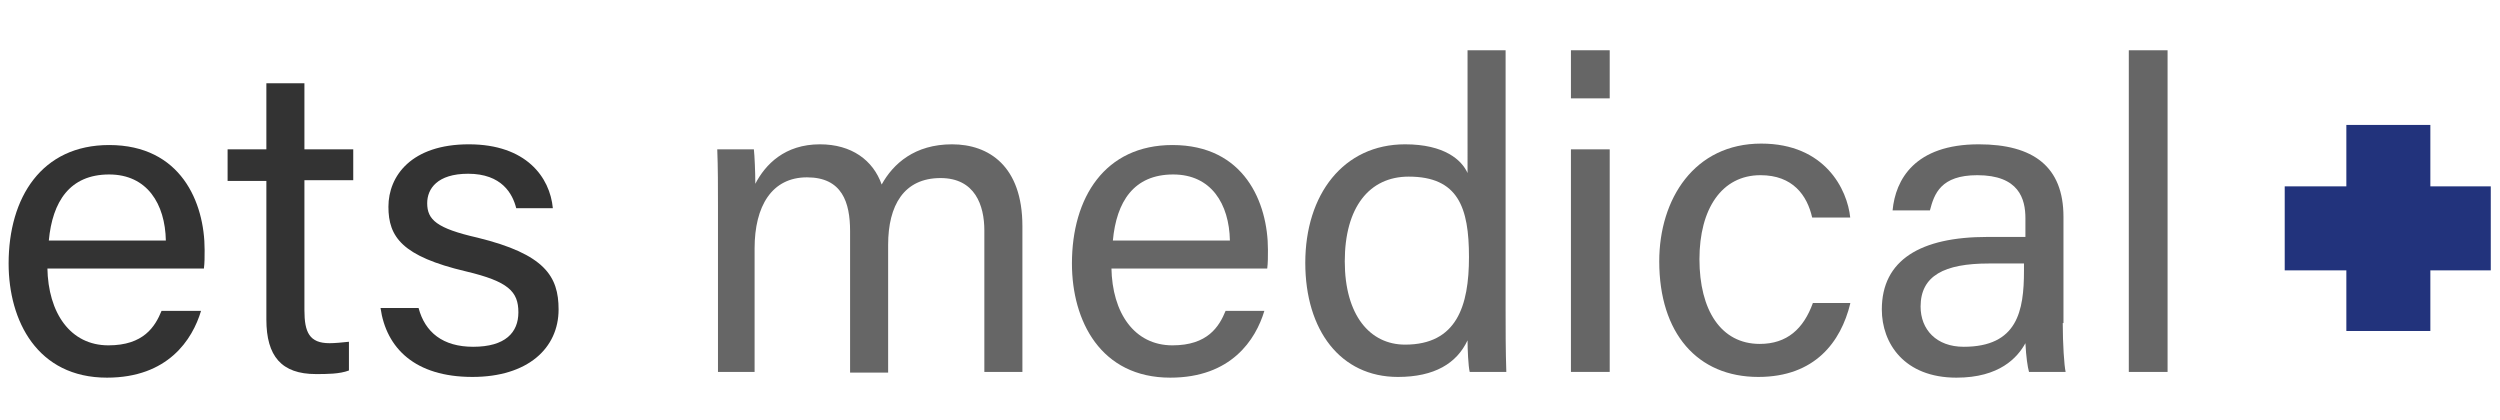 <?xml version="1.0" encoding="utf-8"?>
<!-- Generator: Adobe Illustrator 21.0.2, SVG Export Plug-In . SVG Version: 6.00 Build 0)  -->
<svg version="1.1" xmlns="http://www.w3.org/2000/svg" xmlns:xlink="http://www.w3.org/1999/xlink" x="0px" y="0px"
	 viewBox="0 0 348.2 58.5" style="enable-background:new 0 0 348.2 58.5;" xml:space="preserve">
<style type="text/css">
	.st0{display:none;fill:#808080;}
	.st1{opacity:0.68;fill:url(#BG_color_3_);}
	.st2{fill:none;}
	.st3{fill:#F2F2F2;}
	.st4{display:none;}
	.st5{display:inline;fill:#666666;}
	.st6{display:inline;fill:none;}
	.st7{opacity:0.65;fill:#DFDFDF;}
	.st8{display:inline;fill:#808080;}
	.st9{display:inline;}
	.st10{fill:#FFFFFF;}
	.st11{opacity:0.65;}
	.st12{fill:#DFDFDF;}
	.st13{fill:#666666;}
	.st14{fill:#23256E;}
	.st15{fill:#333333;}
	.st16{fill:#858585;}
	.st17{fill:#22337C;}
	.st18{fill:#7B7CA8;}
	.st19{fill:#151AB2;}
	.st20{display:inline;opacity:0.1;enable-background:new    ;}
	.st21{fill:#FF0000;}
</style>
<g id="jumbo_img">
	<g id="jumbotron_photo">
	</g>
</g>
<g id="foot">
</g>
<g id="jumbotron" class="st4">
</g>
<g id="content">
</g>
<g id="Header">
</g>
<g id="Logos">
	<g>
		<g>
			<rect x="-1.1" y="0" class="st2" width="337.6" height="58.5"/>
			<path class="st15" d="M6.6,37.3c0.1,6.3,3.2,10.8,8.5,10.8c4.9,0,6.5-2.6,7.4-4.8H28c-1.2,4-4.6,9.3-13.1,9.3
				c-9.7,0-13.7-7.9-13.7-15.9c0-9.2,4.6-16.5,14-16.5c10,0,13.3,8,13.3,14.6c0,1,0,1.8-0.1,2.6H6.6z M23.1,33.5
				c-0.1-5.1-2.6-9.2-7.9-9.2c-5.5,0-7.9,3.8-8.4,9.2H23.1z"/>
			<path class="st15" d="M31.7,20.8h5.4v-9.2h5.3v9.2h6.8v4.3h-6.8v18.1c0,3.1,0.7,4.6,3.5,4.6c0.7,0,1.8-0.1,2.7-0.2v4
				c-1.3,0.5-3.1,0.5-4.6,0.5c-4.8,0-6.9-2.5-6.9-7.6V25.2h-5.4V20.8z"/>
			<path class="st15" d="M58.3,42.9c0.9,3.4,3.4,5.4,7.6,5.4c4.5,0,6.3-2,6.3-4.8c0-2.9-1.4-4.3-7.3-5.7C56,35.7,54.1,33,54.1,28.8
				c0-4.3,3.2-8.7,11.2-8.7c8,0,11.3,4.6,11.7,8.9h-5.1c-0.5-2-2-4.8-6.7-4.8c-4.3,0-5.7,2.1-5.7,4.1c0,2.3,1.3,3.5,7,4.8
				c9.4,2.3,11.3,5.4,11.3,10c0,5.4-4.3,9.4-12,9.4c-8,0-12-4-12.8-9.6H58.3z"/>
			<path class="st13" d="M100,28.8c0-2.7,0-5.5-0.1-8h5.1c0.1,0.9,0.2,3.2,0.2,4.8c1.4-2.7,4.1-5.5,9-5.5c4.4,0,7.4,2.2,8.6,5.6
				c1.6-2.9,4.6-5.6,9.8-5.6c5.1,0,9.8,3,9.8,11.4v20.3h-5.3V32.1c0-3.5-1.3-7.3-6.1-7.3c-5.1,0-7.3,3.8-7.3,9.3v17.8h-5.3V32.2
				c0-4-1.1-7.5-6-7.5c-4.9,0-7.3,4-7.3,9.9v17.2H100V28.8z"/>
			<path class="st13" d="M154.8,37.3c0.1,6.3,3.2,10.8,8.5,10.8c4.9,0,6.5-2.6,7.4-4.8h5.4c-1.2,4-4.6,9.3-13.1,9.3
				c-9.7,0-13.7-7.9-13.7-15.9c0-9.2,4.6-16.5,14-16.5c10,0,13.3,8,13.3,14.6c0,1,0,1.8-0.1,2.6H154.8z M171.3,33.5
				c-0.1-5.1-2.6-9.2-7.9-9.2c-5.5,0-7.9,3.8-8.4,9.2H171.3z"/>
			<path class="st13" d="M209.7,7v36.1c0,2.9,0,5.7,0.1,8.7h-5.1c-0.2-0.8-0.3-3.2-0.3-4.4c-1.5,3.2-4.6,5.1-9.7,5.1
				c-8,0-12.9-6.5-12.9-15.9c0-9.5,5.3-16.5,13.9-16.5c5.5,0,7.9,2.2,8.7,4V7H209.7z M195.7,48c7.2,0,8.9-5.4,8.9-12.2
				c0-6.9-1.5-11.2-8.4-11.2c-5.5,0-8.9,4.3-8.9,11.8C187.3,43.9,190.8,48,195.7,48z"/>
			<path class="st13" d="M218.8,13.6V7h5.4v6.7H218.8z M218.8,20.8h5.4v31h-5.4V20.8z"/>
			<path class="st13" d="M257.7,42.3c-1.3,5.3-4.9,10.2-12.8,10.2c-8.5,0-13.8-6.1-13.8-16.1c0-8.7,4.9-16.4,14.2-16.4
				c8.9,0,12,6.4,12.4,10.3h-5.3c-0.7-3.1-2.7-5.9-7.2-5.9c-5.4,0-8.5,4.7-8.5,11.7c0,7.1,3,11.8,8.4,11.8c3.8,0,6.1-2.1,7.4-5.7
				H257.7z"/>
			<path class="st13" d="M287.3,45c0,2.9,0.2,5.9,0.4,6.8h-5.1c-0.2-0.7-0.4-2.1-0.5-4c-1.1,2-3.6,4.8-9.6,4.8
				c-7.3,0-10.4-4.8-10.4-9.5c0-6.9,5.4-10.1,14.7-10.1h5.3v-2.6c0-2.7-0.9-6-6.7-6c-5.1,0-6,2.6-6.6,4.9h-5.2
				c0.4-4.3,3.1-9.2,12-9.2c7.6,0,11.8,3.1,11.8,10.1V45z M282,36.7h-5c-6.2,0-9.5,1.7-9.5,6c0,3.2,2.2,5.6,6,5.6
				c7.5,0,8.4-5,8.4-10.6V36.7z"/>
			<path class="st13" d="M296.5,51.8V7h5.4v44.8H296.5z"/>
		</g>
		<g>
			<rect x="326.8" y="17.4" class="st17" width="11.7" height="28.7"/>
			
				<rect x="326.8" y="17.4" transform="matrix(6.123234e-17 -1 1 6.123234e-17 300.815 364.456)" class="st17" width="11.7" height="28.7"/>
		</g>
	</g>
</g>
<g id="grid" class="st4">
	<g id="_x31_2_Col_Grid" class="st20">
	</g>
	<g id="Guides" class="st9">
	</g>
</g>
</svg>
